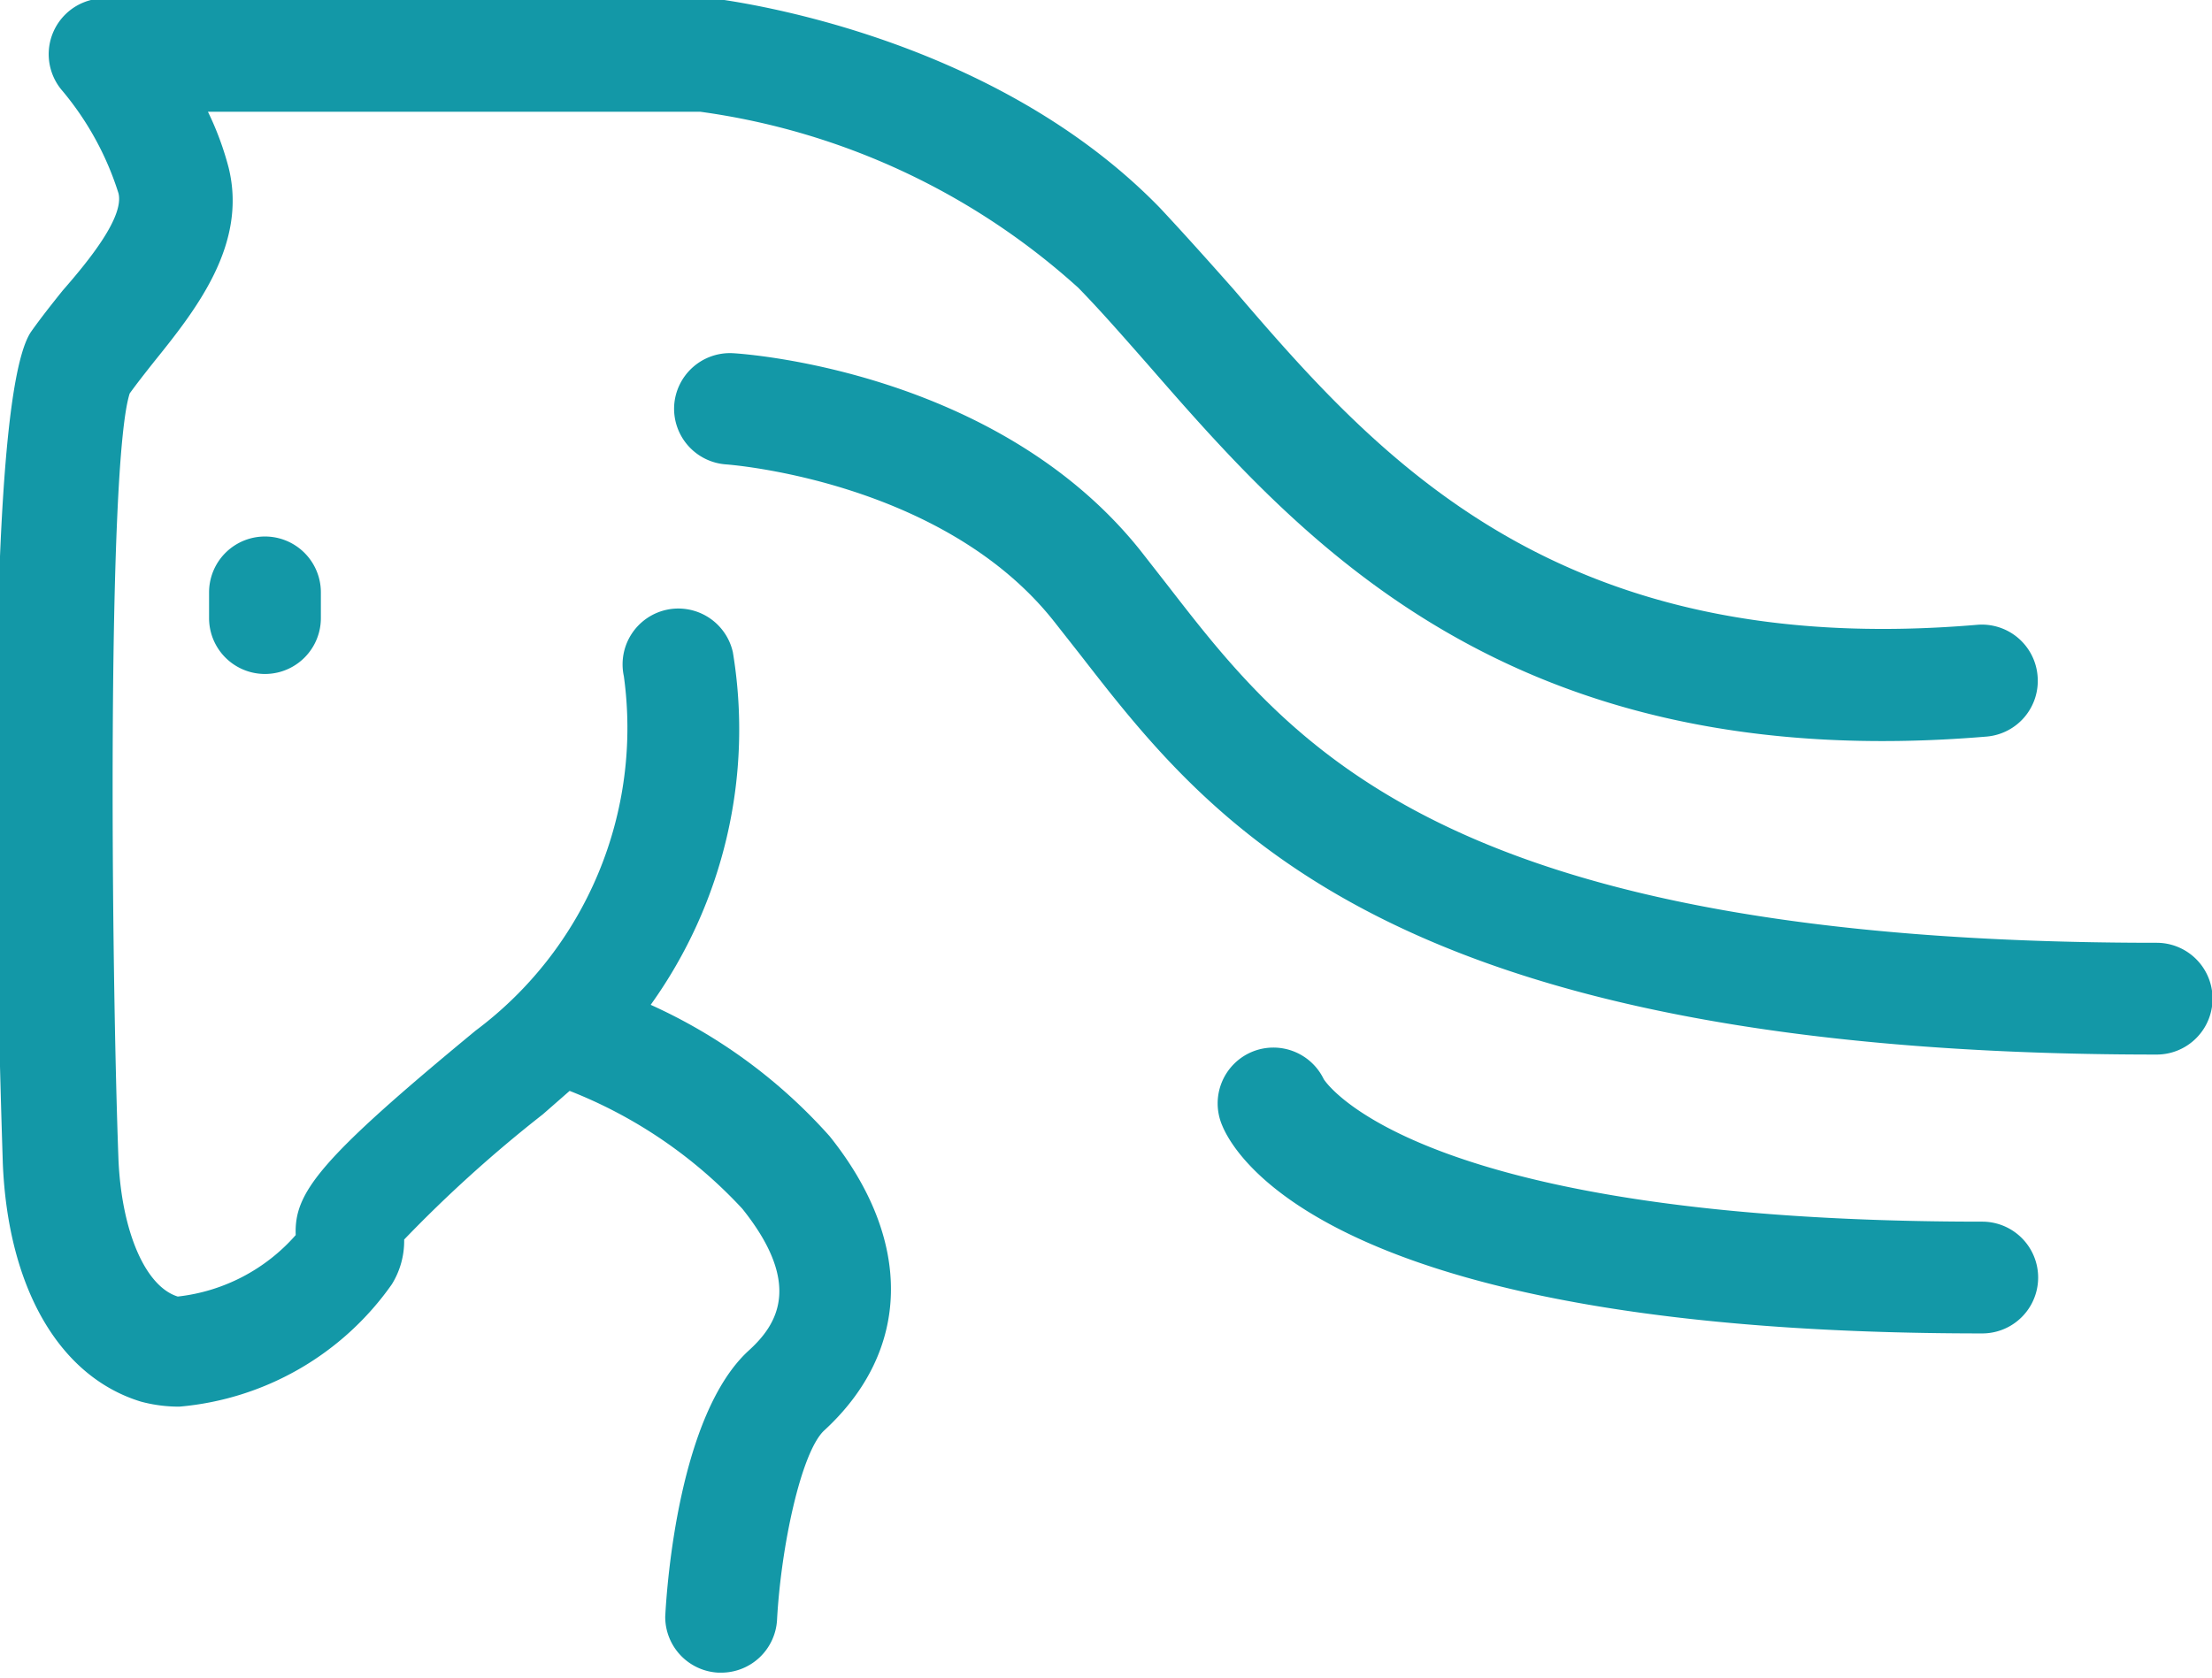 <svg id="Слой_1" data-name="Слой 1" xmlns="http://www.w3.org/2000/svg" viewBox="0 0 39.57 30.02"><defs><style>.cls-1{fill:#1398a7;}</style></defs><path class="cls-1" d="M290.11,423.75a8.46,8.46,0,0,0,1.47-6.31,1,1,0,0,0-1.18-.76,1,1,0,0,0-.77,1.19,6.76,6.76,0,0,1-2.65,6.34c-2.8,2.31-3.25,2.9-3.22,3.66a3.29,3.29,0,0,1-2.11,1.1c-.58-.18-1-1.16-1.06-2.43-.13-3.46-.21-12.45.2-13.73.13-.18.28-.37.43-.56.75-.93,1.68-2.1,1.34-3.48a5.41,5.41,0,0,0-.37-1H291a12.63,12.63,0,0,1,6.76,3.15c.4.41.81.88,1.25,1.38,2.71,3.11,6.43,7.37,15,6.65a1,1,0,0,0,.91-1.08,1,1,0,0,0-1.08-.92c-7.52.64-10.73-3-13.3-6-.46-.52-.89-1-1.32-1.46-3.08-3.17-7.82-3.72-8-3.75H280.34a1,1,0,0,0-.75,1.66,5.35,5.35,0,0,1,1,1.83c.1.42-.51,1.18-1,1.74-.2.25-.39.49-.56.73-1,1.43-.51,14.75-.51,14.88.09,2.22,1,3.82,2.47,4.27a2.61,2.61,0,0,0,.69.09,5.19,5.19,0,0,0,3.8-2.19,1.47,1.47,0,0,0,.22-.8,23.75,23.75,0,0,1,2.48-2.24l.48-.42a8.38,8.38,0,0,1,3.09,2.11c1.08,1.35.63,2.07.11,2.54-1.24,1.14-1.46,4.17-1.49,4.76a1,1,0,0,0,.95,1h.05a1,1,0,0,0,1-.94c.07-1.31.43-3,.84-3.39,1.56-1.43,1.6-3.4.1-5.27A9.55,9.55,0,0,0,290.11,423.75Z" transform="translate(-278.47 -405.77)"/><path class="cls-1" d="M317.05,422.64c-12.74,0-15.48-3.54-17.68-6.38l-.5-.64c-2.57-3.22-7.1-3.52-7.29-3.53a1,1,0,0,0-1.05.94,1,1,0,0,0,.93,1.05s3.84.27,5.85,2.79l.48.61c2.33,3,5.53,7.16,19.26,7.16a1,1,0,1,0,0-2Z" transform="translate(-278.47 -405.77)"/><path class="cls-1" d="M313.93,427.63c-9.95,0-11.69-2.41-11.78-2.55a1,1,0,0,0-1.28-.49,1,1,0,0,0-.54,1.31c.25.62,2.12,3.73,13.6,3.73a1,1,0,0,0,0-2Z" transform="translate(-278.47 -405.77)"/><path class="cls-1" d="M282.21,416.37v.46a1,1,0,0,0,2,0v-.46a1,1,0,0,0-2,0Z" transform="translate(-278.47 -405.77)"/></svg>